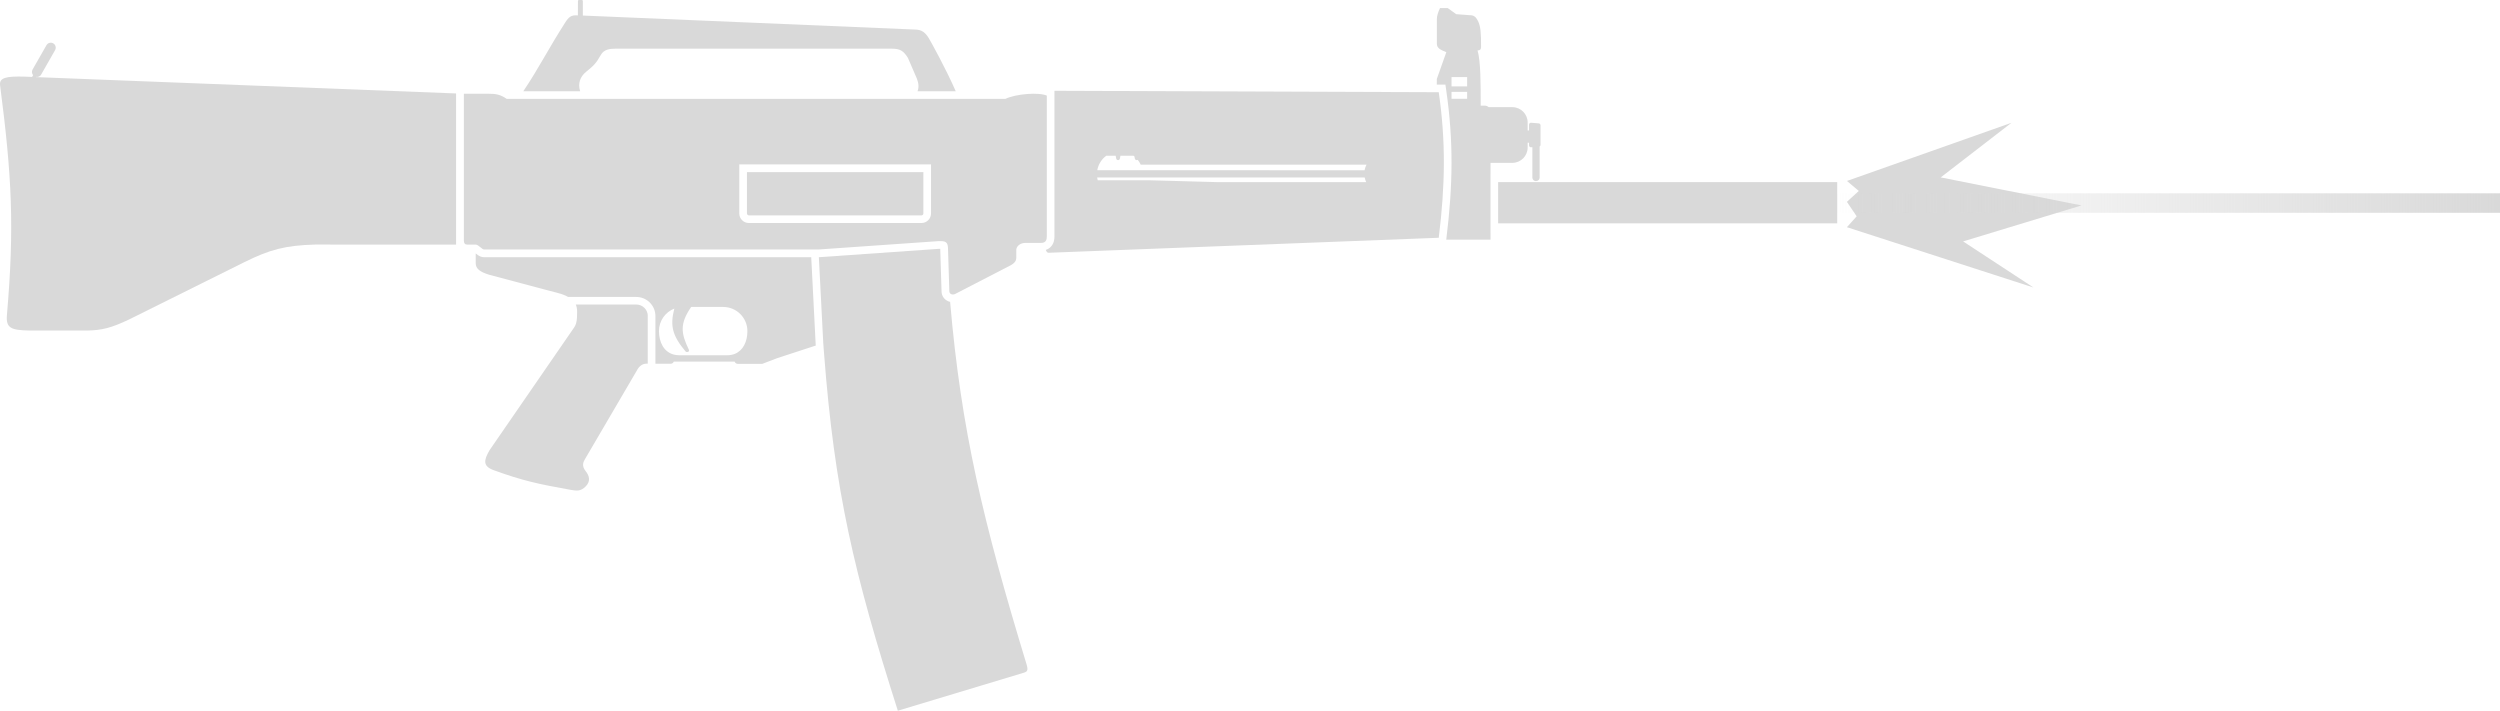 <?xml version="1.0" encoding="UTF-8" standalone="no"?>
<svg
   width="56.285"
   height="16"
   viewBox="0 0 56.285 16"
   fill="none"
   version="1.1"
   id="svg12"
   sodipodi:docname="usas12_killfeed.svg"
   inkscape:version="1.4 (e7c3feb1, 2024-10-09)"
   xmlns:inkscape="http://www.inkscape.org/namespaces/inkscape"
   xmlns:sodipodi="http://sodipodi.sourceforge.net/DTD/sodipodi-0.dtd"
   xmlns="http://www.w3.org/2000/svg"
   xmlns:svg="http://www.w3.org/2000/svg">
  <sodipodi:namedview
     id="namedview12"
     pagecolor="#ffffff"
     bordercolor="#000000"
     borderopacity="0.25"
     inkscape:showpageshadow="2"
     inkscape:pageopacity="0.0"
     inkscape:pagecheckerboard="0"
     inkscape:deskcolor="#d1d1d1"
     inkscape:zoom="2.8235294"
     inkscape:cx="27.979167"
     inkscape:cy="8.3229167"
     inkscape:window-width="1472"
     inkscape:window-height="812"
     inkscape:window-x="0"
     inkscape:window-y="37"
     inkscape:window-maximized="1"
     inkscape:current-layer="svg12" />
  <path
     d="m 41.849,4.299 -0.267,-0.225 3.705,-1.31 -1.594,1.23 3.17,0.631 -2.666,0.81 1.585,1.038 -4.201,-1.358 0.22,-0.245 -0.22,-0.326 z"
     fill="#d9d9d9"
     id="path1" />
  <rect
     x="41.277"
     y="4.352"
     width="15.009"
     height="0.439"
     fill="url(#paint0_linear_3794_900)"
     id="rect1"
     style="fill:url(#paint0_linear_3794_900)" />
  <path
     d="M 13.012,0.022 C 13.012,0.01 13.021,0 13.033,0 h 0.067 c 0.012,0 0.022,0.01 0.022,0.022 v 0.328 l 7.473,0.315 c 0.151,0.001 0.244,0.053 0.352,0.258 0,0 0.337,0.596 0.571,1.132 h -0.861 c 0.033,-0.083 0.029,-0.174 -0.015,-0.287 l -0.201,-0.465 c -0.097,-0.154 -0.17,-0.206 -0.355,-0.207 h -6.233 c -0.122,0 -0.256,0.016 -0.324,0.138 -0.107,0.192 -0.17,0.251 -0.327,0.377 -0.142,0.114 -0.196,0.266 -0.14,0.444 h -1.281 c 0.176,-0.26 0.32,-0.506 0.475,-0.771 l 0.002,-0.004 6e-4,-0.001 c 0.138,-0.236 0.284,-0.487 0.469,-0.776 0.075,-0.117 0.133,-0.168 0.267,-0.157 l 0.016,6.73e-4 z"
     fill="#d9d9d9"
     id="path2" />
  <path
     d="m 16.817,3.875 h 3.972 v 0.931 c 0,0.012 -0.005,0.022 -0.012,0.03 -0.008,0.008 -0.019,0.013 -0.031,0.013 h -3.885 c -0.024,0 -0.044,-0.02 -0.044,-0.044 z"
     fill="#d9d9d9"
     id="path3" />
  <path
     fill-rule="evenodd"
     clip-rule="evenodd"
     d="m 23.568,2.154 v 3.168 c 0,0.021 -0.002,0.039 -0.005,0.055 -0.002,0.009 -0.004,0.017 -0.007,0.025 -0.006,0.016 -0.015,0.028 -0.026,0.038 -0.021,0.02 -0.052,0.029 -0.093,0.029 h -0.35 c -0.053,0 -0.098,0.014 -0.133,0.037 -0.025,0.016 -0.045,0.037 -0.057,0.06 -0.006,0.012 -0.011,0.024 -0.014,0.037 -0.001,0.006 -0.002,0.012 -0.002,0.018 l -3e-4,0.008 v 0.169 c 0,0.049 -0.015,0.085 -0.047,0.117 -0.014,0.014 -0.032,0.028 -0.053,0.042 l -0.014,0.009 -1.246,0.644 c -0.059,0.035 -0.116,0.022 -0.138,-0.017 -0.004,-0.008 -0.007,-0.016 -0.009,-0.026 -4e-4,-0.003 -7e-4,-0.007 -7e-4,-0.011 l -0.029,-0.939 c 10e-5,-0.17 -0.047,-0.194 -0.218,-0.188 l -2.696,0.188 h -7.53 c -0.024,0 -0.053,-0.024 -0.083,-0.049 l -4e-4,-3.3e-4 c -0.034,-0.028 -0.07,-0.059 -0.106,-0.061 h -0.191 c -0.051,0 -0.075,-0.028 -0.076,-0.085 v -3.311 h 0.561 c 0.162,9e-5 0.262,0.018 0.403,0.115 h 11.229 c 0.234,-0.113 0.753,-0.154 0.934,-0.072 z m -2.607,1.548 v 1.103 c 0,0.119 -0.097,0.216 -0.216,0.216 h -3.885 c -0.119,0 -0.216,-0.097 -0.216,-0.216 v -1.103 z"
     fill="#d9d9d9"
     id="path4" />
  <path
     d="m 21.39,6.796 c -0.008,-0.002 -0.017,-0.004 -0.025,-0.007 -0.004,-0.001 -0.009,-0.003 -0.013,-0.005 -0.09,-0.036 -0.153,-0.12 -0.154,-0.224 l -0.029,-0.939 v -0.003 l -2e-4,-0.016 c -0.011,0 -0.023,2.6e-4 -0.037,7.6e-4 l -2.696,0.188 0.099,1.934 0.01,0.132 0.007,0.092 c 0.237,3.109 0.675,4.958 1.662,8.052 l 2.852,-0.86 c 0.028,-0.01 0.047,-0.022 0.057,-0.041 0.014,-0.025 0.011,-0.064 -0.007,-0.13 -0.978,-3.215 -1.475,-5.273 -1.725,-8.174 z"
     fill="#d9d9d9"
     id="path5" />
  <path
     fill-rule="evenodd"
     clip-rule="evenodd"
     d="m 10.898,5.79 h 7.366 l 0.099,1.943 10e-5,0.002 0.003,0.045 -0.867,0.283 -0.338,0.129 h -0.551 c -0.021,0 -0.059,-0.013 -0.071,-0.051 h -1.369 c -0.003,0.009 -0.009,0.018 -0.015,0.024 -0.005,0.005 -0.011,0.009 -0.016,0.013 -0.009,0.005 -0.019,0.009 -0.029,0.01 -0.003,3.4e-4 -0.005,5.1e-4 -0.008,5.1e-4 l -0.346,8e-5 v -1.072 c 0,-0.238 -0.193,-0.431 -0.431,-0.431 h -1.536 l -0.005,-0.003 -0.016,-0.009 -0.019,-0.01 c -0.044,-0.021 -0.086,-0.036 -0.12,-0.048 l -1.616,-0.43 c -0.208,-0.064 -0.303,-0.136 -0.303,-0.258 v -0.223 c 0.013,0.011 0.034,0.029 0.056,0.043 0.021,0.014 0.069,0.044 0.134,0.044 z m 5.929,1.665 c 0,0.238 -0.098,0.44 -0.288,0.514 -0.01,0.004 -0.02,0.007 -0.03,0.01 -0.005,0.002 -0.011,0.003 -0.016,0.004 -0.011,0.003 -0.021,0.005 -0.032,0.007 -0.013,0.002 -0.026,0.004 -0.04,0.006 -0.017,0.002 -0.034,0.002 -0.051,0.002 h -1.076 c -0.045,0 -0.086,-0.005 -0.124,-0.015 -0.22,-0.058 -0.334,-0.273 -0.334,-0.529 0,-0.231 0.144,-0.428 0.346,-0.507 -0.1,0.389 -0.045,0.609 0.253,0.966 0.017,0.02 0.049,0.014 0.066,0.004 0.006,-0.004 0.02,-0.019 0.009,-0.042 -0.181,-0.374 -0.208,-0.586 0.051,-0.964 h 0.722 c 0.3,0 0.544,0.244 0.544,0.544 z"
     fill="#d9d9d9"
     id="path6" />
  <path
     d="m 14.583,7.116 v 1.072 h -0.035 c -0.082,0 -0.162,0.059 -0.206,0.147 l -1.169,1.997 c -0.039,0.068 -0.086,0.152 0.014,0.277 0.085,0.106 0.112,0.229 0,0.341 -0.112,0.112 -0.192,0.105 -0.348,0.077 -0.719,-0.129 -1.073,-0.204 -1.723,-0.441 -0.247,-0.09 -0.228,-0.22 -0.093,-0.452 l 1.898,-2.754 c 0.009,-0.012 0.017,-0.025 0.023,-0.037 0.006,-0.011 0.011,-0.023 0.016,-0.035 0.005,-0.012 0.009,-0.024 0.012,-0.037 0.018,-0.065 0.021,-0.144 0.021,-0.244 v -0.016 c 0,-0.032 -0.003,-0.061 -0.009,-0.088 -0.003,-0.014 -0.007,-0.027 -0.011,-0.04 l -0.004,-0.012 c -0.002,-0.005 -0.004,-0.009 -0.006,-0.014 l -5e-4,-9.2e-4 1.363,8e-5 c 0.143,0 0.259,0.116 0.259,0.259 z"
     fill="#d9d9d9"
     id="path7" />
  <path
     fill-rule="evenodd"
     clip-rule="evenodd"
     d="m 23.55,5.639 c -0.002,-0.004 -0.004,-0.009 -0.005,-0.013 0.043,-0.014 0.086,-0.038 0.121,-0.079 0.062,-0.07 0.074,-0.158 0.074,-0.225 v -3.278 l 8.652,0.032 c 0.159,1.102 0.148,2.079 0,3.277 l -8.787,0.338 c -0.022,0 -0.041,-0.021 -0.056,-0.053 z m 1.154,-1.807 c 0.024,-0.133 0.098,-0.249 0.203,-0.326 h 0.211 l 0.012,0.061 c 0.001,0.01 0.006,0.02 0.014,0.027 0.005,0.005 0.012,0.009 0.02,0.01 l 0.003,5.1e-4 0.004,3.3e-4 h 0.001 l 0.004,-2.5e-4 0.004,-5.9e-4 c 0.006,-0.001 0.011,-0.004 0.016,-0.007 l 0.004,-0.003 0.003,-0.003 c 0.006,-0.007 0.01,-0.015 0.011,-0.024 l 0.012,-0.061 h 0.295 c 0.007,0.005 0.014,0.01 0.02,0.016 l 0.009,0.045 c 0.002,0.018 0.015,0.033 0.034,0.037 0.003,5.9e-4 0.006,8.4e-4 0.008,8.4e-4 0.003,0 0.005,-2.5e-4 0.008,-8.4e-4 0.002,-4.2e-4 0.004,-0.001 0.006,-0.002 l 0.003,-0.001 0.003,-0.001 0.003,-0.002 c 0.027,0.033 0.05,0.07 0.068,0.11 h 5.083 c -0.021,0.039 -0.035,0.081 -0.044,0.125 z m 1.158,0.226 h -1.148 c -0.005,-0.02 -0.01,-0.041 -0.013,-0.062 h 6.024 c 0.007,0.037 0.018,0.072 0.034,0.105 h -3.332 z"
     fill="#d9d9d9"
     id="path8" />
  <path
     fill-rule="evenodd"
     clip-rule="evenodd"
     d="m 32.348,1.904 0.194,6.8e-4 0.021,0.147 c 0.161,1.12 0.15,2.112 4e-4,3.323 l -0.003,0.021 h 0.997 v -0.145 h -1e-4 v -1.351 h 1e-4 v -0.233 h 0.491 l 0.007,-8e-5 c 0.187,-0.004 0.338,-0.157 0.338,-0.345 v -0.108 h 0.031 v 0.059 c 0,0.025 0.021,0.045 0.046,0.043 l 0.029,-0.002 v 0.683 c 0,0.021 0.008,0.04 0.021,0.054 0.015,0.017 0.036,0.027 0.061,0.027 0.021,0 0.039,-0.008 0.054,-0.02 0.003,-0.002 0.005,-0.004 0.007,-0.007 0.002,-0.002 0.004,-0.004 0.005,-0.007 0.003,-0.005 0.006,-0.01 0.009,-0.015 0.002,-0.004 0.003,-0.008 0.004,-0.012 0.002,-0.006 0.003,-0.013 0.003,-0.02 v -0.7 c 0.008,-0.005 0.014,-0.012 0.017,-0.02 0.002,-0.005 0.003,-0.011 0.003,-0.016 v -0.44 c 0,-0.022 -0.017,-0.041 -0.04,-0.043 l -0.172,-0.014 c -0.025,-0.002 -0.047,0.018 -0.047,0.043 v 0.131 h -0.031 v -0.18 c 0,-0.188 -0.15,-0.341 -0.338,-0.345 l -0.007,-8e-5 h -0.533 c -0.023,-0.021 -0.054,-0.034 -0.087,-0.034 h -0.092 c 6e-4,-0.47 6e-4,-1.008 -0.071,-1.243 0.048,0 0.079,-0.018 0.079,-0.074 0.003,-0.317 -0.012,-0.468 -0.064,-0.578 -0.03,-0.064 -0.06,-0.102 -0.097,-0.122 -0.016,-0.009 -0.033,-0.014 -0.053,-0.017 -0.007,-0.001 -0.015,-0.002 -0.022,-0.002 -0.007,-4.21e-4 -0.014,-5.89e-4 -0.021,-5.89e-4 l -0.303,-0.023 -0.191,-0.138 h -0.173 c -0.045,0.099 -0.071,0.176 -0.071,0.252 v 0.545 c 0,0.019 0.003,0.036 0.007,0.051 0.004,0.013 0.01,0.025 0.018,0.036 0.013,0.019 0.032,0.034 0.054,0.048 0.035,0.022 0.081,0.04 0.134,0.061 l -0.214,0.604 z m 0.683,-0.169 h -0.351 v 0.21 h 0.351 z m 0,0.334 h -0.351 v 0.156 h 0.351 z"
     fill="#d9d9d9"
     id="path9" />
  <path
     d="m 33.729,4.1 v 0.928 h 7.634 v -0.928 z"
     fill="#d9d9d9"
     id="path10" />
  <path
     d="m 10.268,5.507 v -3.403 l -9.459,-0.368 0.003,-0.005 c 0.021,0.004 0.043,0.001 0.063,-0.007 0.022,-0.009 0.041,-0.025 0.053,-0.048 L 1.24,1.129 c 0.019,-0.033 0.019,-0.072 0.004,-0.103 l -0.003,-0.007 c -0.002,-0.004 -0.005,-0.009 -0.008,-0.013 -0.009,-0.012 -0.021,-0.022 -0.034,-0.03 -0.054,-0.031 -0.122,-0.012 -0.153,0.042 l -0.312,0.546 c -0.024,0.042 -0.018,0.093 0.012,0.128 l -0.023,0.04 -0.178,-0.007 c -0.397,-0.01 -0.565,0.021 -0.543,0.194 0.267,2.057 0.324,3.199 0.154,5.175 -0.026,0.299 0.1,0.34 0.518,0.348 H 1.962 c 0.333,-0.007 0.543,-0.058 0.947,-0.251 l 2.591,-1.288 c 0.576,-0.286 0.923,-0.378 1.595,-0.397 z"
     fill="#d9d9d9"
     id="path11" />
  <defs
     id="defs12">
    <linearGradient
       id="paint0_linear_3794_900"
       x1="56.645"
       y1="4.747"
       x2="41.636"
       y2="4.747"
       gradientUnits="userSpaceOnUse"
       gradientTransform="translate(-0.359,-0.176)">
      <stop
         stop-color="#D9D9D9"
         id="stop11" />
      <stop
         offset="1"
         stop-color="#D9D9D9"
         stop-opacity="0"
         id="stop12" />
    </linearGradient>
  </defs>
</svg>
